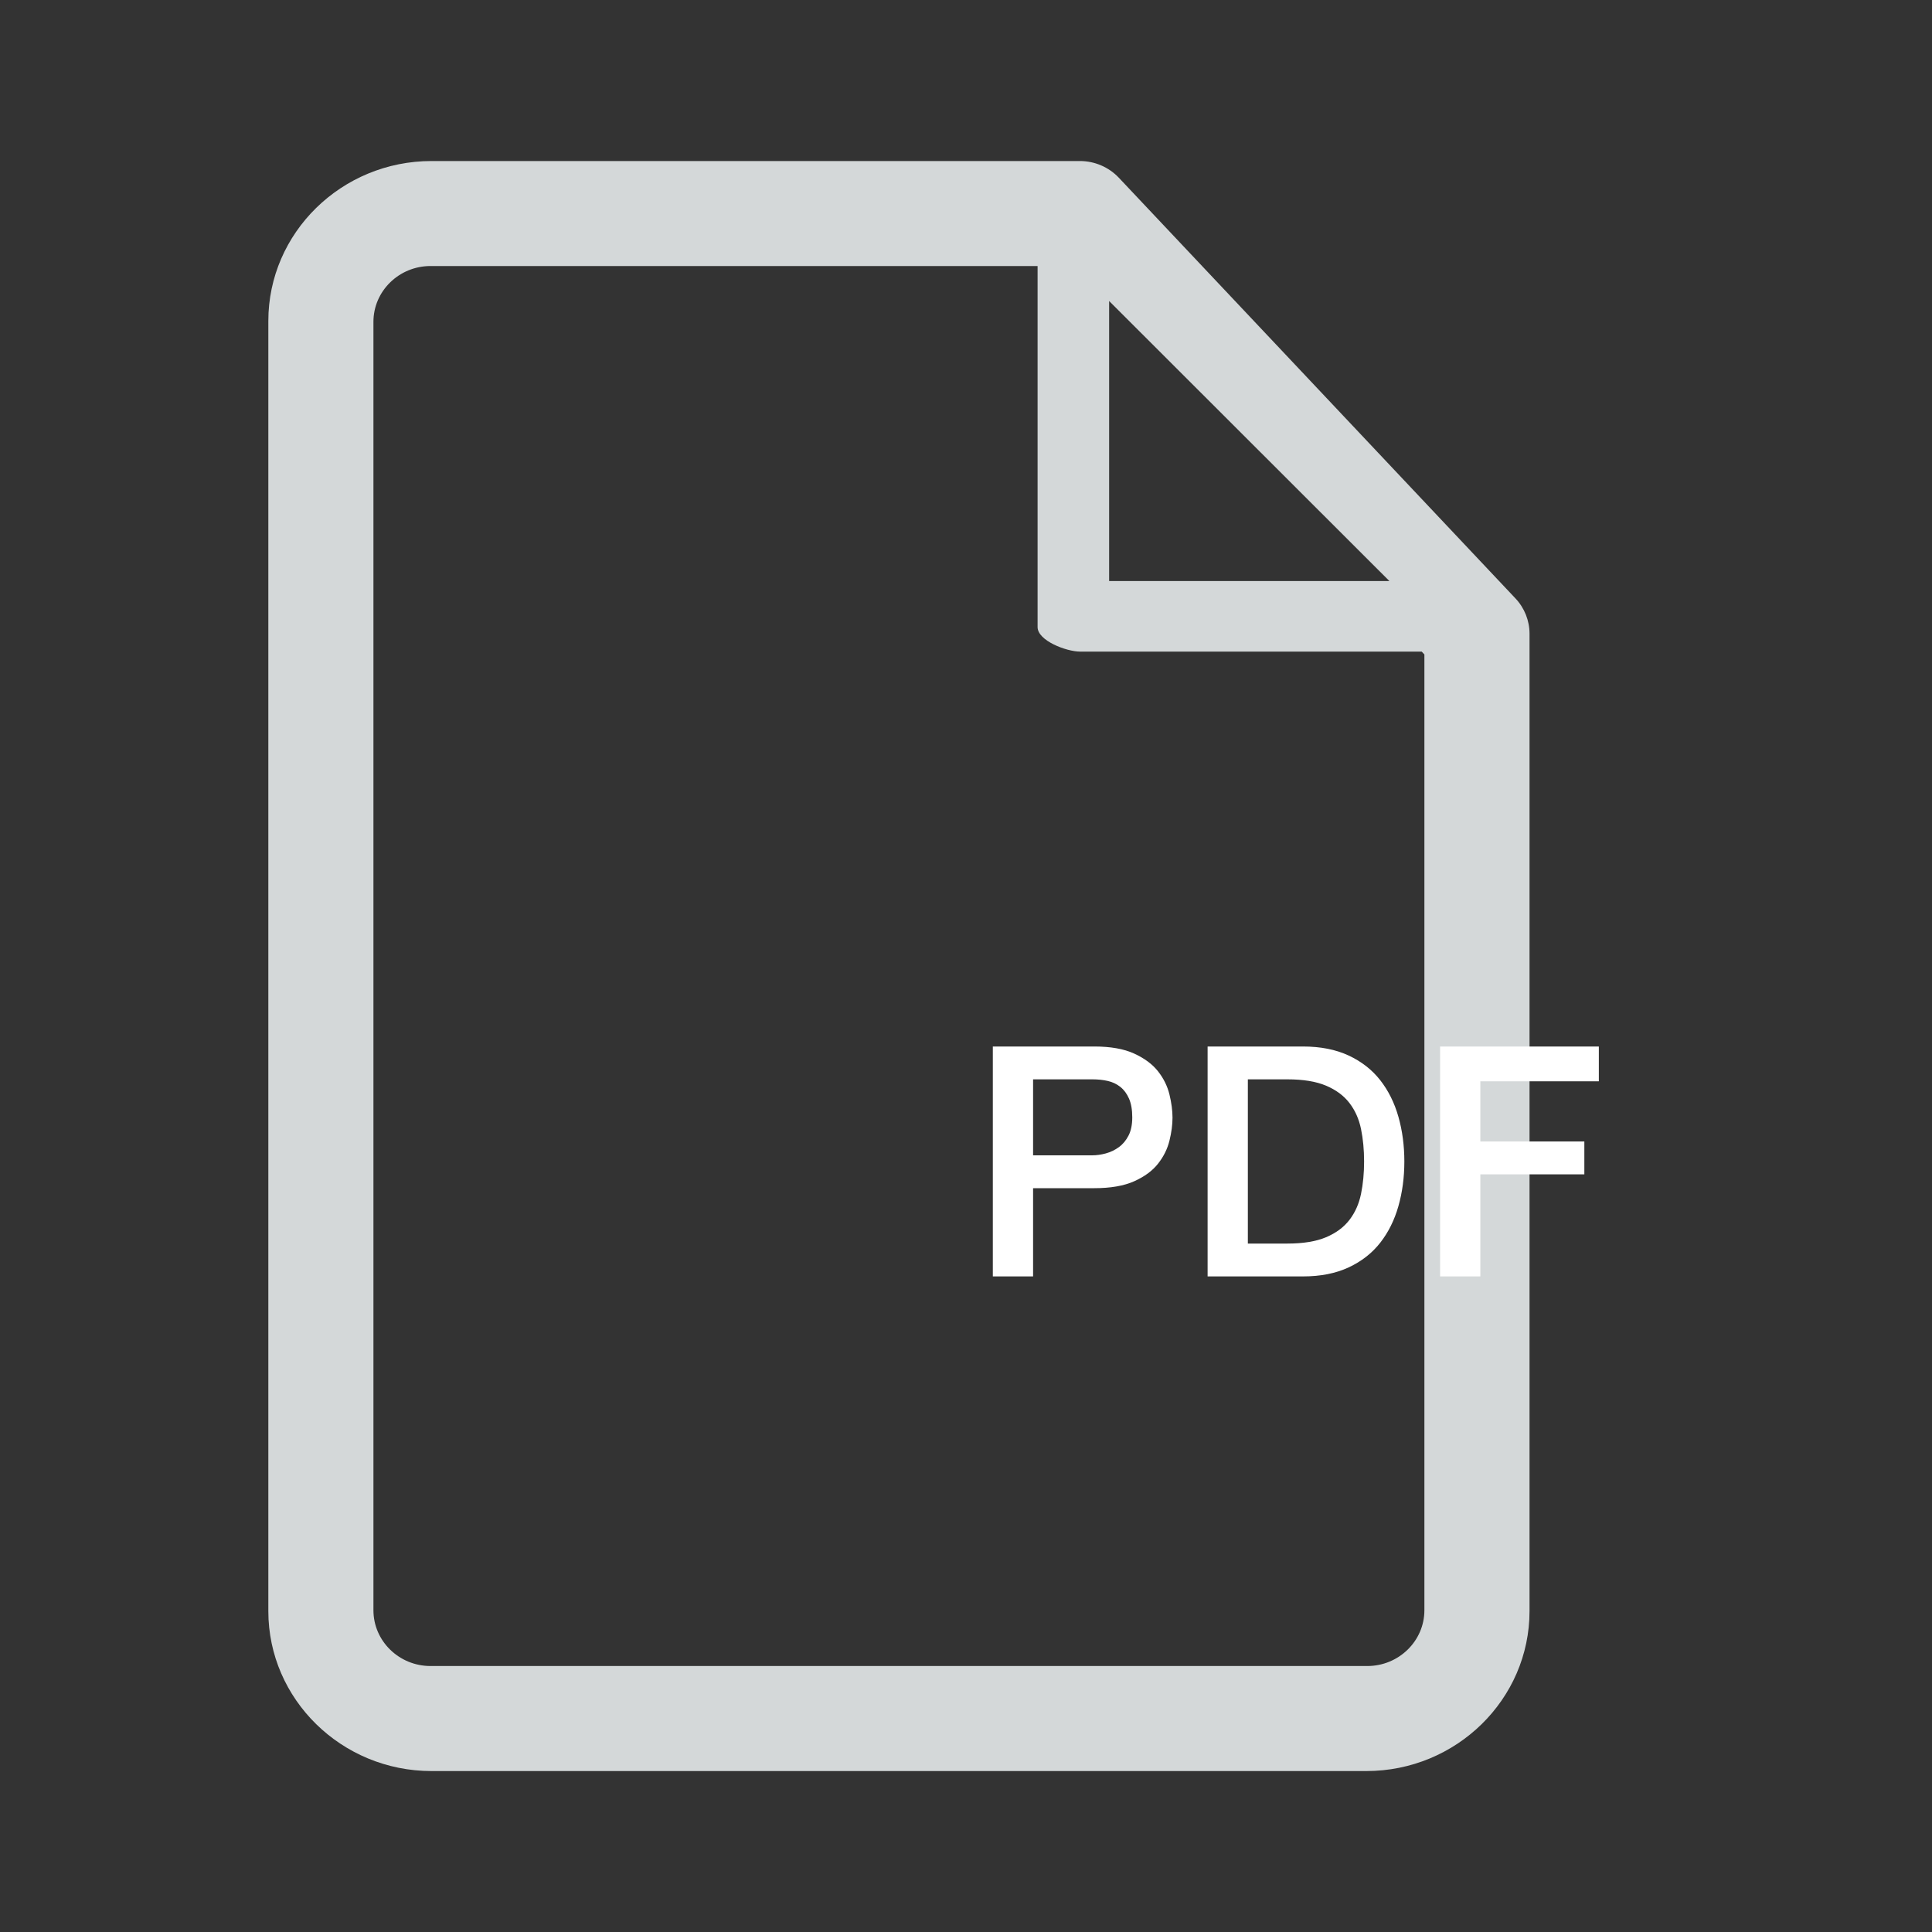 <svg viewBox="0 0 72 72" xmlns="http://www.w3.org/2000/svg"><rect x="0" y="0" width="72" height="72" fill="#333333" stroke="none"/><title>box-icon-pdf</title><g fill="none"><path d="M56.475 22.299l-14.779-15.675c-.375-.397-.901-.623-1.454-.623h-24.16c-3.353 0-6.082 2.673-6.082 5.96v48.081c0 3.286 2.729 5.96 6.082 5.96h34.837c3.353 0 6.082-2.674 6.082-5.96v-36.426c0-.487-.187-.958-.525-1.316zm-4.697-.646h-10.444v-10.435l10.444 10.435zm-.822 40.435h-34.911c-1.173 0-2.128-.932-2.128-2.078v-48.018c0-1.145.955-2.078 2.128-2.078h22.623v13.456c0 .505 1.072.914 1.589.914h12.726l.1.106v35.62c0 1.145-.955 2.078-2.128 2.078z" fill="#D4D8D9"/><rect fill="#D4D8D9" x="33" y="36" rx="4"/><path d="M37 39h3.78c.608 0 1.104.088 1.488.264.384.176.68.396.888.66.208.264.35.552.426.864.076.312.114.6.114.864s-.038.55-.114.858c-.076.308-.218.594-.426.858s-.504.482-.888.654c-.384.172-.88.258-1.488.258h-2.28v3.288h-1.5v-8.568zm1.5 4.056h2.196c.168 0 .34-.024.516-.072.176-.048.338-.126.486-.234.148-.108.268-.252.36-.432.092-.18.138-.406.138-.678 0-.28-.04-.512-.12-.696-.08-.184-.188-.33-.324-.438-.136-.108-.292-.182-.468-.222-.176-.04-.364-.06-.564-.06h-2.22v2.832zm6.504-4.056h3.552c.656 0 1.224.112 1.704.336.48.224.872.53 1.176.918.304.388.53.842.678 1.362.148.52.222 1.076.222 1.668 0 .592-.074 1.148-.222 1.668-.148.52-.374.974-.678 1.362-.304.388-.696.694-1.176.918-.48.224-1.048.336-1.704.336h-3.552v-8.568zm1.5 7.344h1.476c.584 0 1.062-.078 1.434-.234.372-.156.664-.372.876-.648.212-.276.356-.6.432-.972.076-.372.114-.774.114-1.206 0-.432-.038-.834-.114-1.206-.076-.372-.22-.696-.432-.972s-.504-.492-.876-.648c-.372-.156-.85-.234-1.434-.234h-1.476v6.12zm7.164-7.344h5.916v1.296h-4.416v2.244h3.876v1.224h-3.876v3.804h-1.5v-8.568z" fill="#fff"/></g></svg>